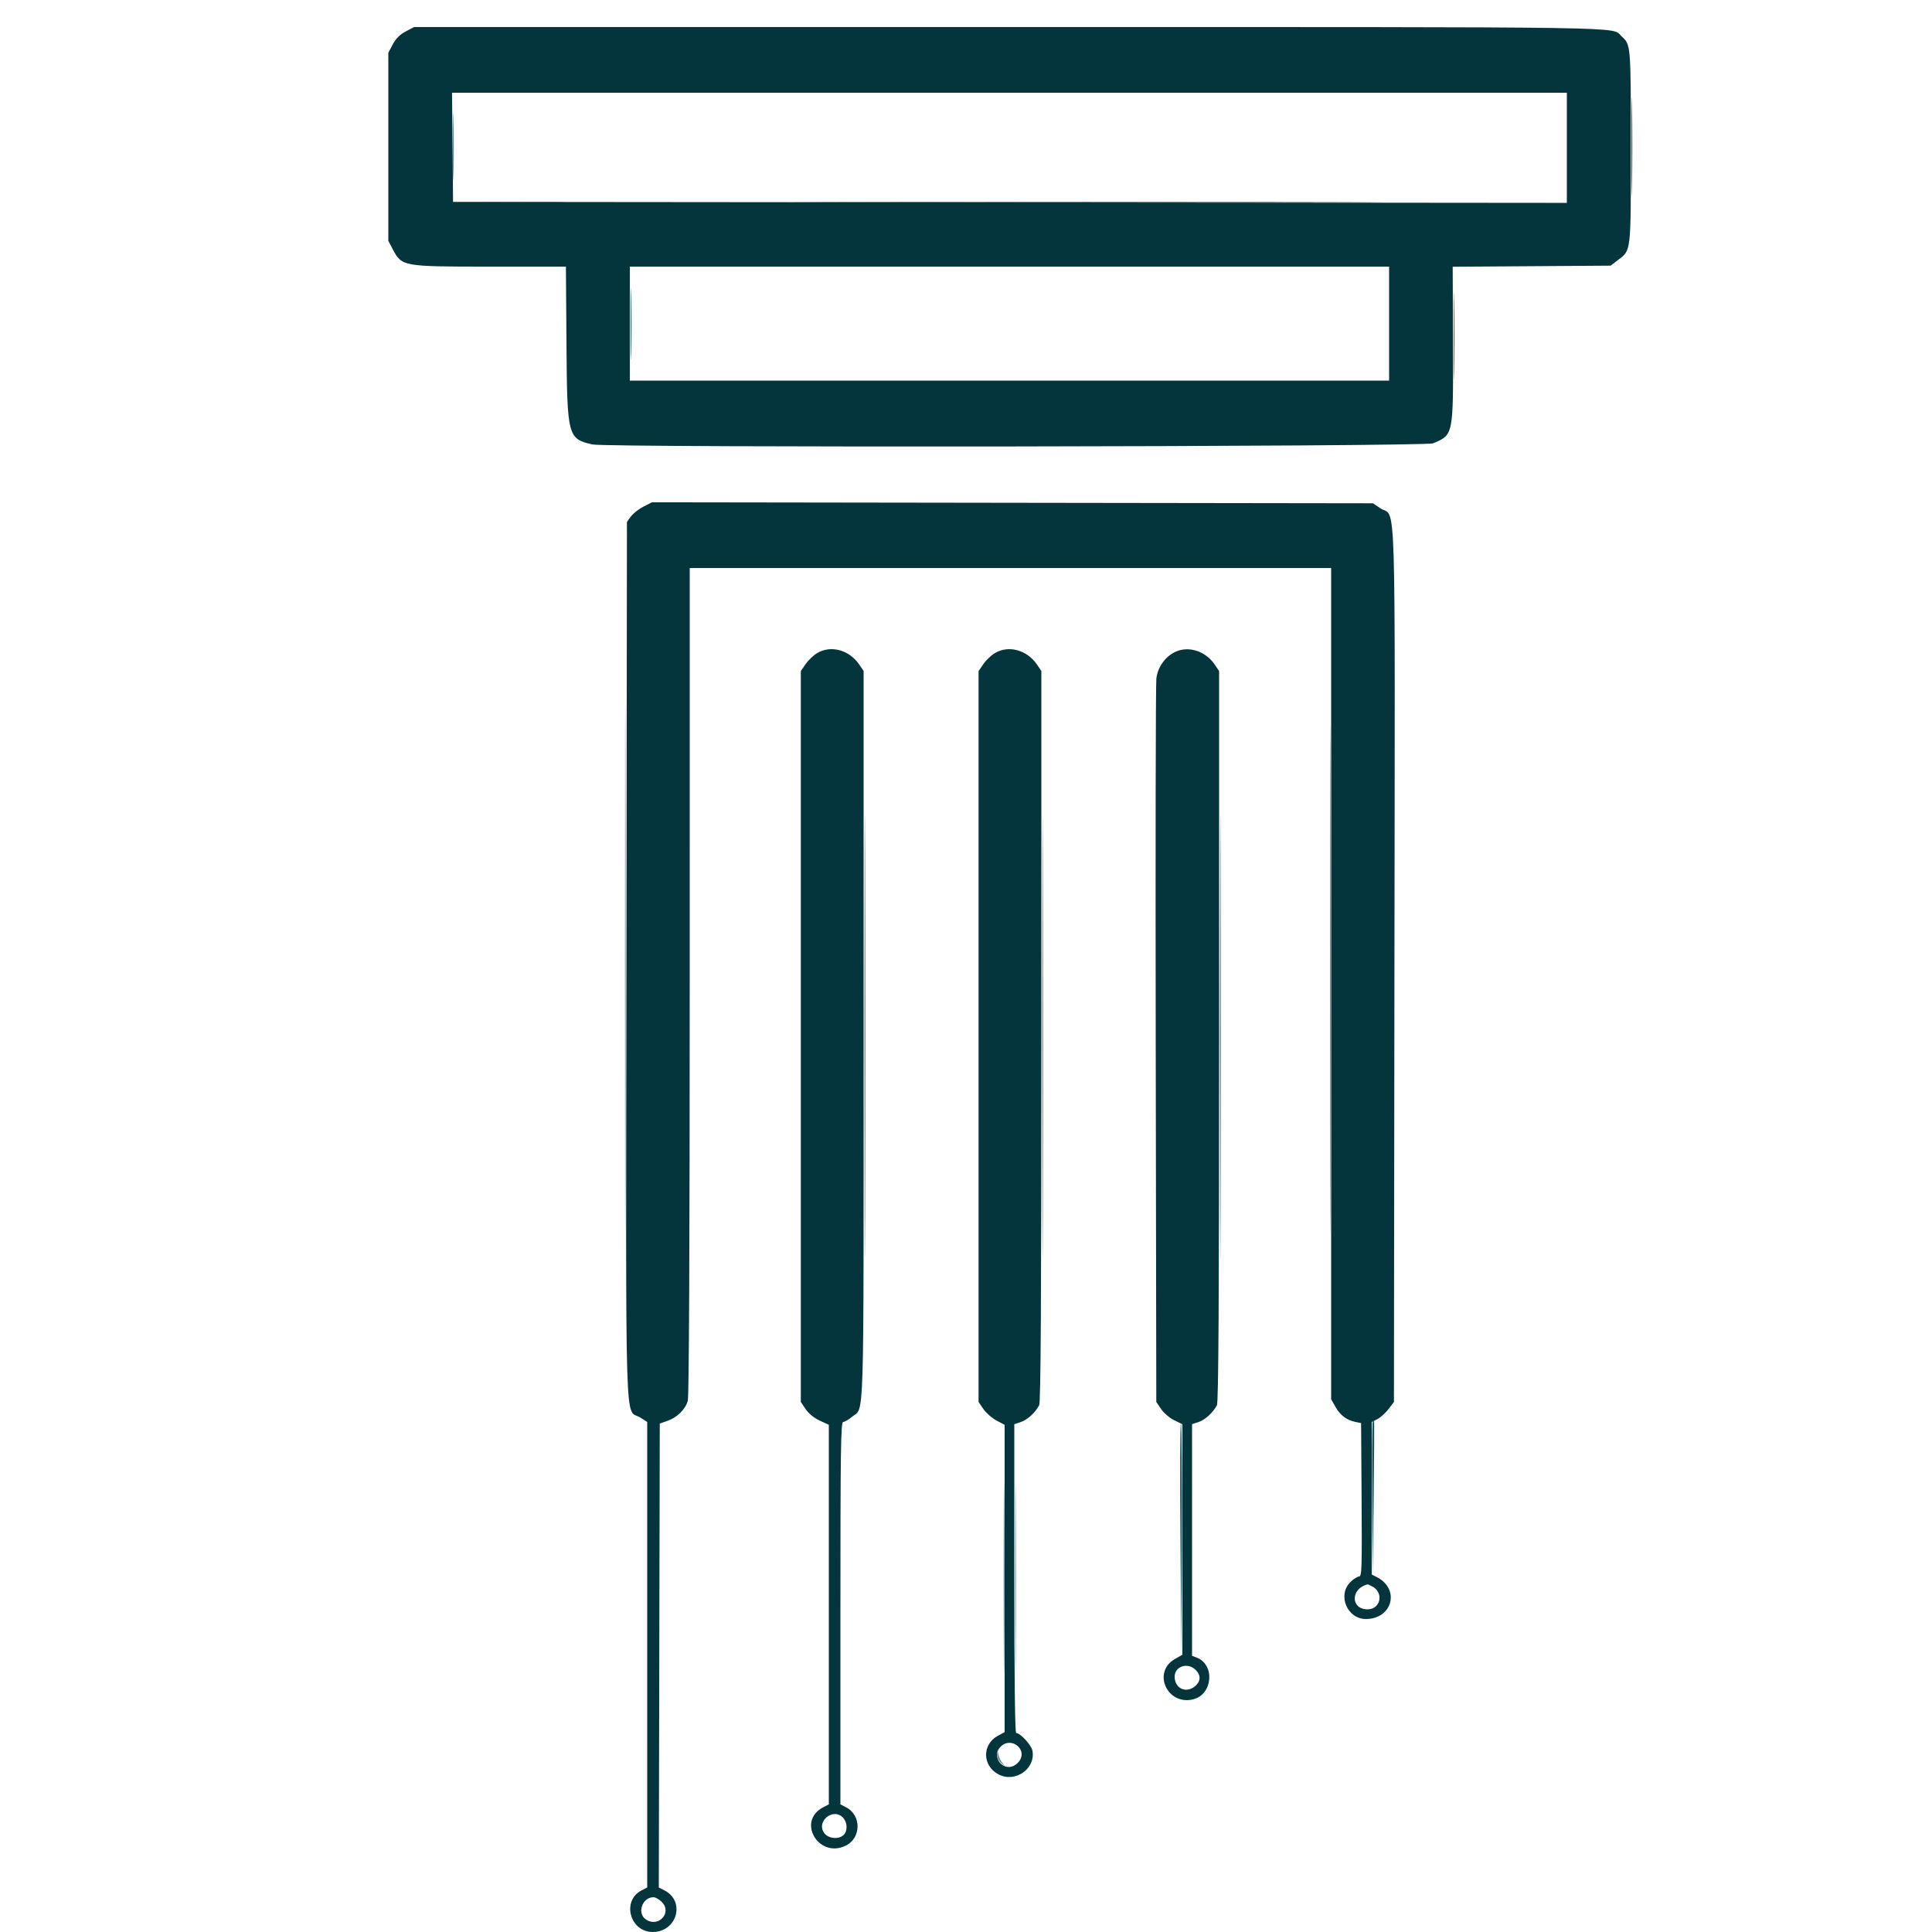 <svg id="svg" version="1.1" xmlns="http://www.w3.org/2000/svg" xmlns:xlink="http://www.w3.org/1999/xlink" width="400" height="400" viewBox="0, 0, 400,400"><g id="svgg"><path id="path0" d="M83.984 6.521 C 82.793 7.151,81.951 7.993,81.321 9.184 L 80.400 10.926 80.400 30.400 L 80.400 49.874 81.321 51.616 C 83.203 55.174,83.347 55.200,101.446 55.200 L 117.166 55.200 117.283 71.300 C 117.421 90.343,117.549 90.838,122.631 92.017 C 125.679 92.724,294.991 92.498,296.698 91.785 C 300.922 90.020,300.888 90.186,300.823 71.357 L 300.766 55.226 317.115 55.113 L 333.463 55.000 334.932 53.879 C 337.743 51.735,337.646 52.575,337.646 30.400 C 337.646 9.188,337.651 9.257,335.726 7.514 C 333.474 5.476,341.682 5.600,208.876 5.600 L 85.726 5.600 83.984 6.521 M324.400 30.602 L 324.400 42.004 209.100 41.902 L 93.800 41.800 93.694 30.500 L 93.588 19.200 208.994 19.200 L 324.400 19.200 324.400 30.602 M287.600 67.000 L 287.600 78.800 209.000 78.800 L 130.400 78.800 130.400 67.000 L 130.400 55.200 209.000 55.200 L 287.600 55.200 287.600 67.000 M133.214 104.897 C 132.242 105.394,131.076 106.308,130.623 106.929 L 129.800 108.059 129.697 198.698 C 129.582 300.941,129.289 291.374,132.597 293.504 L 134.000 294.407 134.000 342.593 L 134.000 390.779 132.807 391.396 C 128.677 393.532,130.413 399.988,135.120 399.997 C 140.163 400.007,141.972 393.661,137.574 391.387 L 136.397 390.778 136.498 342.752 L 136.600 294.726 138.145 294.194 C 140.170 293.498,141.908 291.794,142.400 290.023 C 142.655 289.106,142.796 258.180,142.798 203.100 L 142.800 117.600 209.200 117.600 L 275.600 117.600 275.600 203.646 L 275.600 289.691 276.476 291.249 C 277.458 292.997,278.799 294.019,280.592 294.386 L 281.800 294.633 281.905 310.516 C 281.999 324.805,281.945 326.400,281.374 326.400 C 281.024 326.400,280.212 326.926,279.569 327.569 C 276.861 330.278,278.932 335.200,282.780 335.200 C 288.267 335.200,289.920 329.041,285.101 326.549 L 284.000 325.979 284.000 310.200 L 284.000 294.421 285.179 293.811 C 285.828 293.475,286.863 292.540,287.479 291.732 L 288.600 290.262 288.703 199.865 C 288.820 97.754,289.126 107.496,285.735 105.200 L 284.259 104.200 209.620 104.097 L 134.982 103.994 133.214 104.897 M169.189 135.214 C 168.412 135.677,167.332 136.705,166.789 137.499 L 165.800 138.941 165.800 214.600 L 165.800 290.259 166.800 291.745 C 167.410 292.651,168.541 293.575,169.700 294.113 L 171.600 294.995 171.600 334.287 L 171.600 373.579 170.424 374.187 C 164.914 377.037,169.440 384.812,175.057 382.146 C 178.317 380.599,178.399 375.854,175.193 374.196 L 174.000 373.579 174.000 333.990 C 174.000 300.014,174.081 294.400,174.569 294.400 C 174.882 294.400,175.699 293.929,176.384 293.352 C 178.993 291.157,178.800 297.465,178.800 214.479 L 178.800 138.918 177.900 137.596 C 175.832 134.558,172.030 133.518,169.189 135.214 M205.989 135.214 C 205.212 135.677,204.132 136.705,203.589 137.499 L 202.600 138.941 202.600 214.600 L 202.600 290.259 203.600 291.724 C 204.150 292.530,205.365 293.597,206.300 294.094 L 208.000 294.999 208.000 326.808 L 208.000 358.618 206.621 359.361 C 203.277 361.161,203.356 365.619,206.762 367.381 C 210.228 369.173,214.489 366.147,213.744 362.422 C 213.513 361.263,211.229 358.800,210.386 358.800 C 210.141 358.800,210.000 347.109,210.000 326.831 L 210.000 294.862 211.334 294.422 C 212.713 293.967,214.368 292.451,215.151 290.926 C 215.478 290.289,215.600 269.563,215.600 214.485 L 215.600 138.918 214.700 137.596 C 212.632 134.558,208.830 133.518,205.989 135.214 M243.393 134.935 C 241.273 135.898,239.694 138.097,239.412 140.478 C 239.274 141.645,239.215 175.823,239.281 216.429 L 239.400 290.259 240.400 291.735 C 240.950 292.547,242.165 293.585,243.100 294.042 L 244.800 294.871 244.797 318.736 L 244.794 342.600 243.254 343.479 C 238.491 346.198,241.664 353.175,247.049 351.824 C 251.098 350.807,251.596 344.643,247.747 343.180 L 246.800 342.820 246.800 318.841 L 246.800 294.862 248.134 294.422 C 249.513 293.967,251.168 292.451,251.951 290.926 C 252.278 290.289,252.400 269.563,252.400 214.485 L 252.400 138.918 251.500 137.596 C 249.609 134.817,246.151 133.683,243.393 134.935 M284.126 328.460 C 286.562 329.742,285.841 333.200,283.138 333.200 C 279.610 333.200,279.600 328.913,283.126 328.032 C 283.196 328.014,283.646 328.207,284.126 328.460 M247.474 345.670 C 248.706 346.827,248.647 348.148,247.317 349.194 C 245.468 350.649,243.200 349.521,243.200 347.146 C 243.200 345.018,245.818 344.113,247.474 345.670 M210.824 361.624 C 211.906 362.706,211.699 364.298,210.348 365.303 C 207.866 367.147,205.011 363.789,207.200 361.600 C 208.231 360.569,209.779 360.579,210.824 361.624 M174.588 376.387 C 175.469 377.361,175.509 379.063,174.669 379.902 C 173.717 380.854,171.614 380.705,170.738 379.622 C 168.781 377.206,172.500 374.080,174.588 376.387 M137.018 393.782 C 139.245 396.009,136.291 399.199,133.689 397.377 C 131.829 396.074,132.986 392.800,135.307 392.800 C 135.708 392.800,136.478 393.242,137.018 393.782 " stroke="none" fill="#04343c" fill-rule="evenodd"></path><path id="path1" d="M129.396 200.400 C 129.396 248.910,129.443 268.755,129.500 244.500 C 129.557 220.245,129.557 180.555,129.500 156.300 C 129.443 132.045,129.396 151.890,129.396 200.400 M210.191 326.800 C 210.191 344.290,210.240 351.445,210.300 342.700 C 210.360 333.955,210.360 319.645,210.300 310.900 C 210.240 302.155,210.191 309.310,210.191 326.800 M206.454 363.238 C 206.421 363.871,206.751 364.573,207.300 365.038 C 208.193 365.794,208.195 365.794,207.536 365.000 C 207.172 364.560,206.791 363.750,206.691 363.200 L 206.509 362.200 206.454 363.238 " stroke="none" fill="#67888d" fill-rule="evenodd"></path><path id="path2" d="M101.126 41.900 C 105.155 41.965,111.635 41.965,115.526 41.899 C 119.417 41.834,116.120 41.780,108.200 41.781 C 100.280 41.781,97.097 41.834,101.126 41.900 M175.332 41.900 C 202.795 41.957,247.615 41.957,274.932 41.900 C 302.249 41.843,279.780 41.797,225.000 41.797 C 170.220 41.797,147.869 41.843,175.332 41.900 M300.981 69.600 C 300.981 77.630,301.034 80.915,301.099 76.900 C 301.165 72.885,301.165 66.315,301.099 62.300 C 301.034 58.285,300.981 61.570,300.981 69.600 M275.396 202.800 C 275.396 249.770,275.443 268.985,275.500 245.500 C 275.557 222.015,275.557 183.585,275.500 160.100 C 275.443 136.615,275.396 155.830,275.396 202.800 M215.796 214.800 C 215.796 255.390,215.843 271.995,215.900 251.700 C 215.957 231.405,215.957 198.195,215.900 177.900 C 215.843 157.605,215.796 174.210,215.796 214.800 " stroke="none" fill="#3a636b" fill-rule="evenodd"></path><path id="path3" d="M337.783 30.400 C 337.783 39.530,337.835 43.265,337.900 38.700 C 337.964 34.135,337.964 26.665,337.900 22.100 C 337.835 17.535,337.783 21.270,337.783 30.400 M130.577 67.000 C 130.577 73.600,130.632 76.356,130.699 73.125 C 130.766 69.893,130.766 64.493,130.699 61.125 C 130.632 57.756,130.577 60.400,130.577 67.000 M178.996 214.600 C 178.996 255.300,179.043 271.891,179.100 251.468 C 179.157 231.046,179.157 197.746,179.100 177.468 C 179.043 157.191,178.996 173.900,178.996 214.600 M252.596 214.800 C 252.596 255.610,252.643 272.305,252.700 251.900 C 252.757 231.495,252.757 198.105,252.700 177.700 C 252.643 157.295,252.596 173.990,252.596 214.800 M284.183 294.501 C 284.077 294.776,284.038 302.021,284.096 310.601 L 284.201 326.200 284.400 310.100 C 284.510 301.245,284.549 294.000,284.487 294.000 C 284.426 294.000,284.288 294.225,284.183 294.501 M244.400 318.720 L 244.600 343.000 244.703 319.023 C 244.760 305.836,244.670 294.910,244.503 294.743 C 244.336 294.576,244.290 305.366,244.400 318.720 " stroke="none" fill="#1c5454" fill-rule="evenodd"></path><path id="path4" d="M93.776 30.400 C 93.776 36.670,93.832 39.235,93.899 36.100 C 93.967 32.965,93.967 27.835,93.899 24.700 C 93.832 21.565,93.776 24.130,93.776 30.400 M207.791 326.800 C 207.791 344.290,207.840 351.445,207.900 342.700 C 207.960 333.955,207.960 319.645,207.900 310.900 C 207.840 302.155,207.791 309.310,207.791 326.800 " stroke="none" fill="#4c747a" fill-rule="evenodd"></path></g></svg>